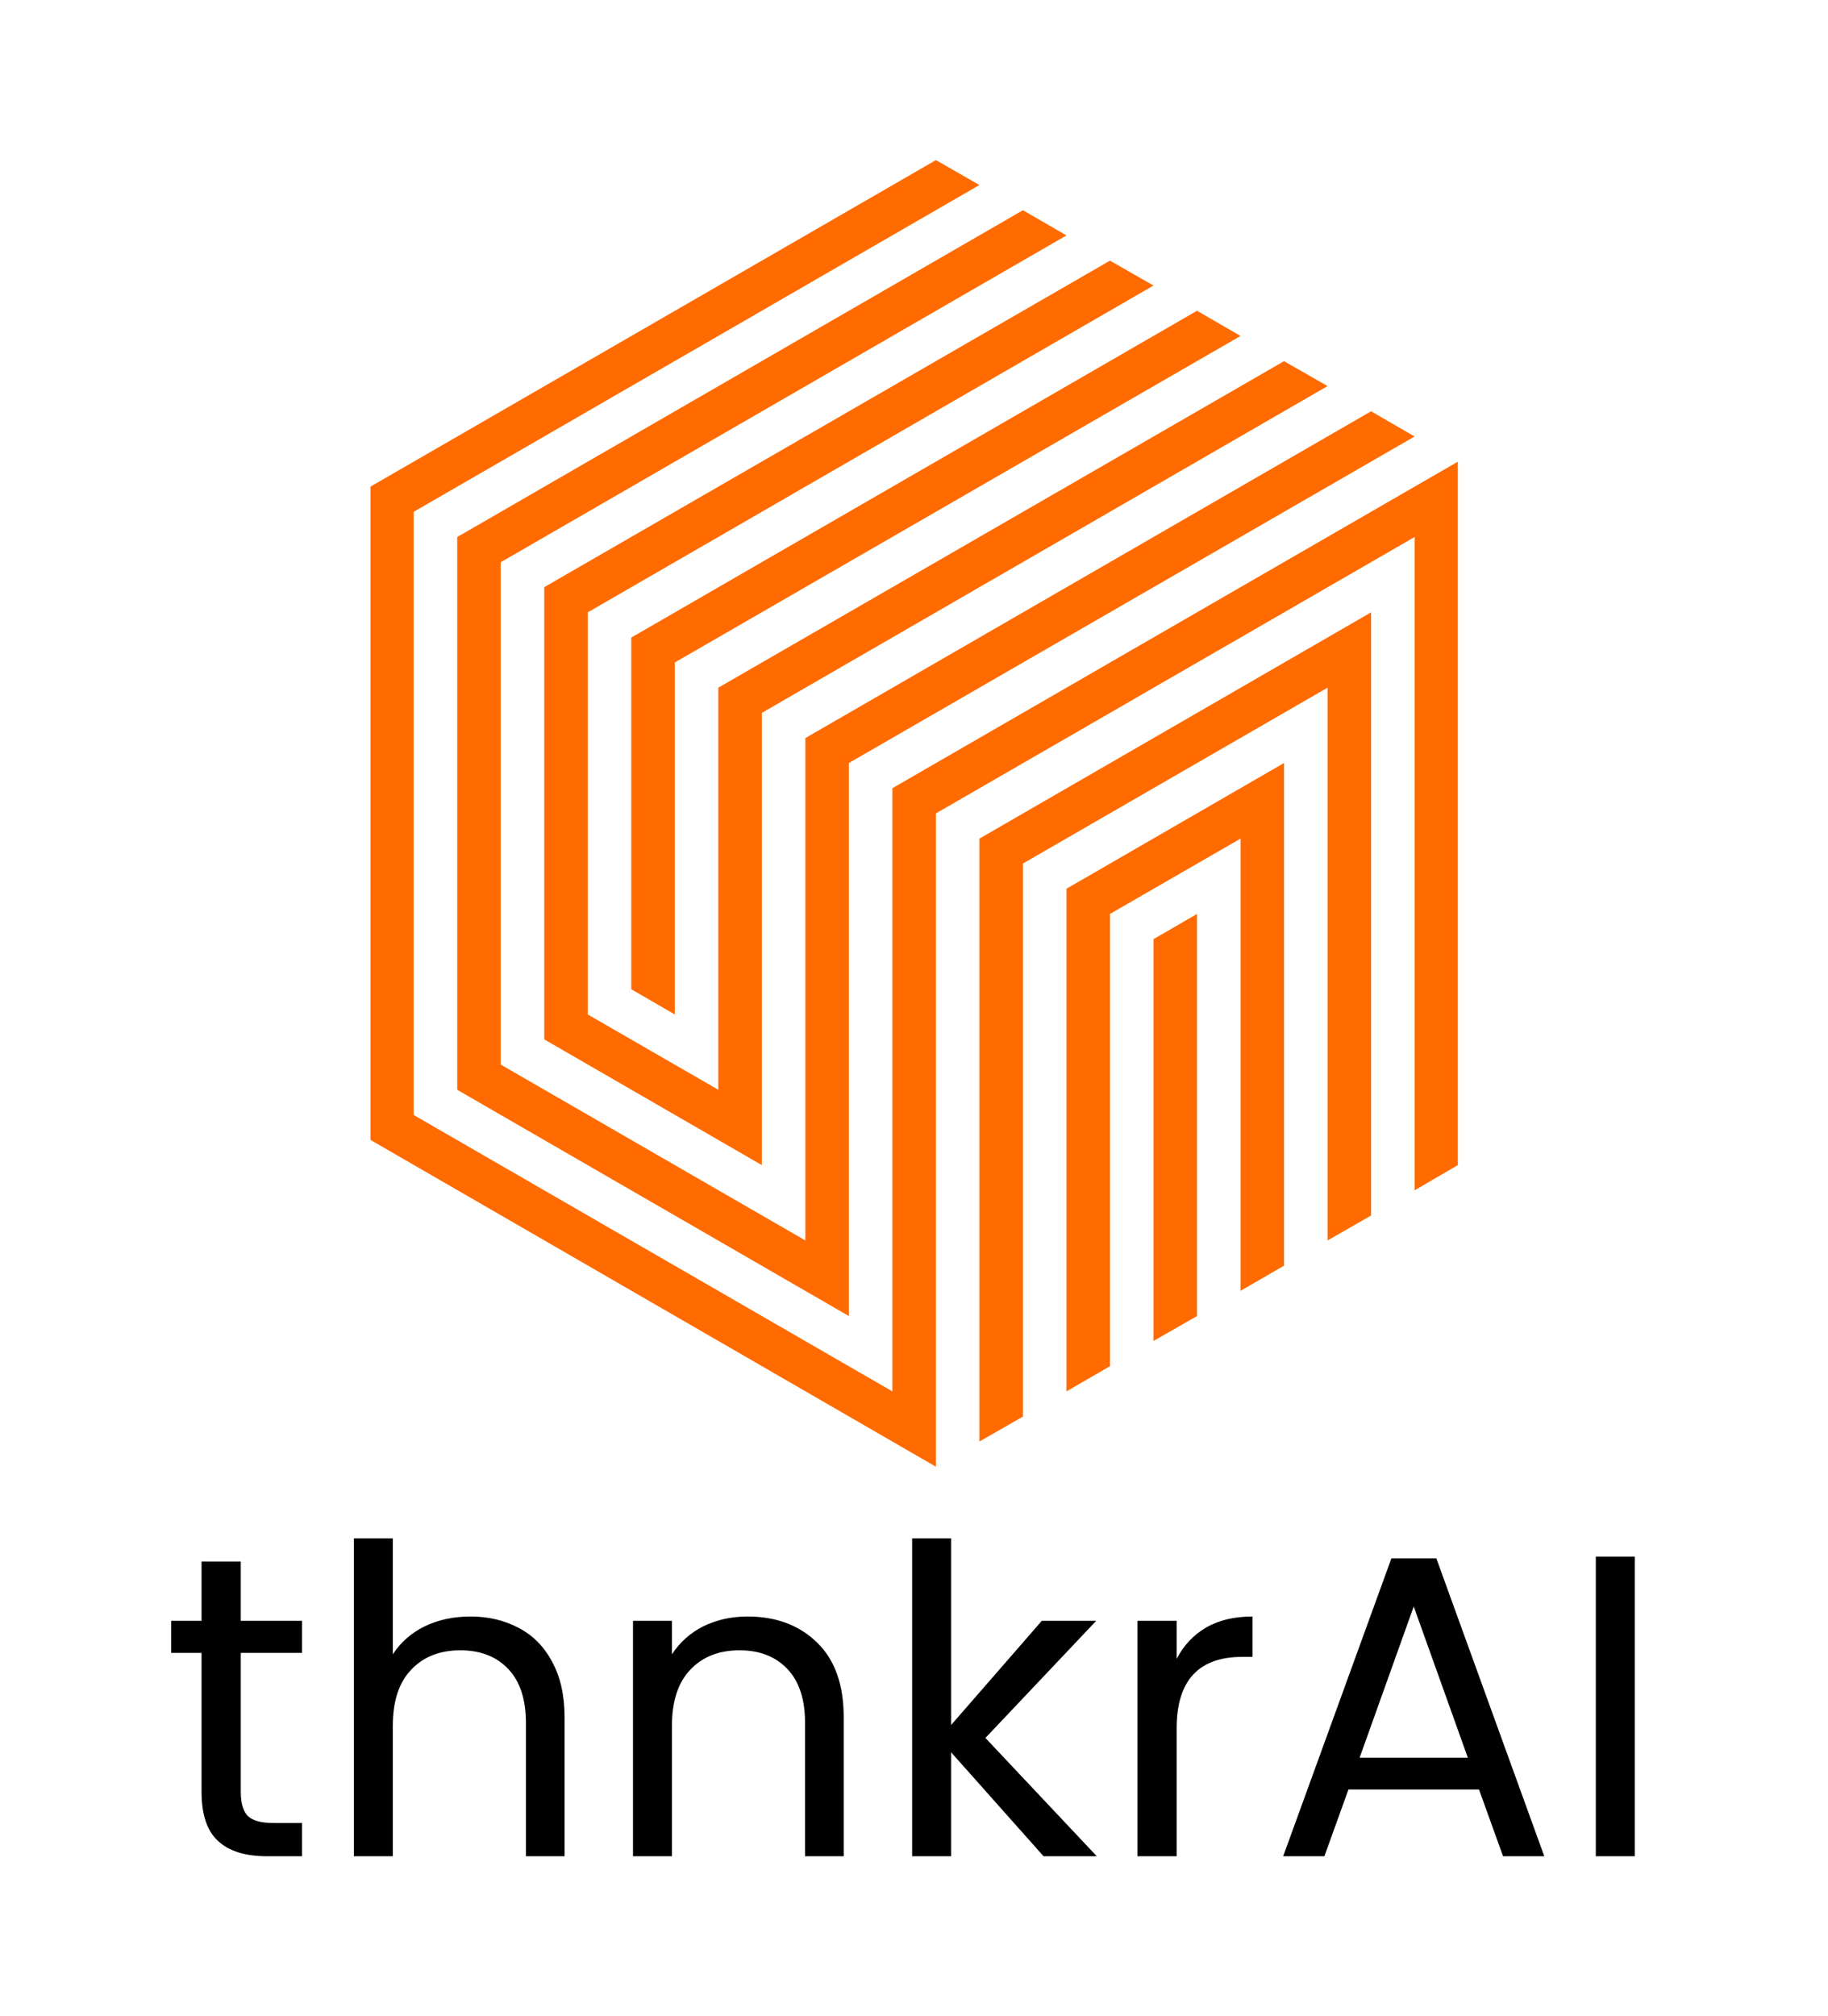 <svg xmlns="http://www.w3.org/2000/svg" version="1.1" xmlns:xlink="http://www.w3.org/1999/xlink" xmlns:svgjs="http://svgjs.dev/svgjs" viewBox="0 0 6.385 7.039"><g transform="matrix(1,0,0,1,0.559,5.371)"><g><path d=" M 0.282 0.4 L 0.282 0.885 Q 0.282 0.945 0.307 0.97 Q 0.333 0.994 0.396 0.994 L 0.496 0.994 L 0.496 1.11 L 0.373 1.11 Q 0.26 1.11 0.203 1.057 Q 0.145 1.005 0.145 0.885 L 0.145 0.4 L 0.039 0.4 L 0.039 0.288 L 0.145 0.288 L 0.145 0.081 L 0.282 0.081 L 0.282 0.288 L 0.496 0.288 L 0.496 0.4 L 0.282 0.4 M 1.253 0.313 Q 1.328 0.352 1.37 0.432 Q 1.413 0.511 1.413 0.625 L 1.413 1.11 L 1.278 1.11 L 1.278 0.645 Q 1.278 0.522 1.217 0.457 Q 1.155 0.391 1.049 0.391 Q 0.941 0.391 0.877 0.459 Q 0.813 0.526 0.813 0.655 L 0.813 1.11 L 0.677 1.11 L 0.677 -2.220446049250313e-16 L 0.813 -2.220446049250313e-16 L 0.813 0.405 Q 0.854 0.342 0.925 0.307 Q 0.996 0.273 1.085 0.273 Q 1.178 0.273 1.253 0.313 M 2.295 0.364 Q 2.388 0.454 2.388 0.625 L 2.388 1.11 L 2.253 1.11 L 2.253 0.645 Q 2.253 0.522 2.192 0.457 Q 2.13 0.391 2.024 0.391 Q 1.916 0.391 1.852 0.459 Q 1.788 0.526 1.788 0.655 L 1.788 1.11 L 1.652 1.11 L 1.652 0.288 L 1.788 0.288 L 1.788 0.405 Q 1.829 0.342 1.898 0.307 Q 1.968 0.273 2.052 0.273 Q 2.202 0.273 2.295 0.364 M 3.086 1.11 L 2.763 0.747 L 2.763 1.11 L 2.627 1.11 L 2.627 -2.220446049250313e-16 L 2.763 -2.220446049250313e-16 L 2.763 0.652 L 3.08 0.288 L 3.27 0.288 L 2.883 0.697 L 3.272 1.11 L 3.086 1.11 M 3.653 0.312 Q 3.72 0.273 3.816 0.273 L 3.816 0.414 L 3.78 0.414 Q 3.551 0.414 3.551 0.663 L 3.551 1.11 L 3.414 1.11 L 3.414 0.288 L 3.551 0.288 L 3.551 0.421 Q 3.587 0.351 3.653 0.312 M 4.607 0.877 L 4.151 0.877 L 4.067 1.11 L 3.923 1.11 L 4.301 0.07 L 4.458 0.07 L 4.835 1.11 L 4.691 1.11 L 4.607 0.877 M 4.568 0.766 L 4.379 0.238 L 4.19 0.766 L 4.568 0.766 M 5.151 0.064 L 5.151 1.11 L 5.015 1.11 L 5.015 0.064 L 5.151 0.064" fill="#000000" fill-rule="nonzero"></path></g><g></g><g clip-path="url(#SvgjsClipPath1001)"><g clip-path="url(#SvgjsClipPath10008f2efab7-9668-458b-97be-08bd026ba90b)"><path d=" M 2.71 -0.25 L 2.71 -2.531 L 4.382 -3.496 L 4.382 -1.215 L 4.533 -1.303 L 4.533 -3.759 L 2.558 -2.619 L 2.558 -0.513 L 0.886 -1.478 L 0.886 -3.584 L 2.862 -4.725 L 2.71 -4.812 L 0.735 -3.672 L 0.735 -1.391 L 2.71 -0.25 Z" fill="#ff6b00" transform="matrix(1,0,0,1,0,0)" fill-rule="nonzero"></path></g><g clip-path="url(#SvgjsClipPath10008f2efab7-9668-458b-97be-08bd026ba90b)"><path d=" M 3.47 -0.689 L 3.622 -0.776 L 3.622 -2.18 L 3.47 -2.092 L 3.47 -0.689 Z" fill="#ff6b00" transform="matrix(1,0,0,1,0,0)" fill-rule="nonzero"></path></g><g clip-path="url(#SvgjsClipPath10008f2efab7-9668-458b-97be-08bd026ba90b)"><path d=" M 3.166 -0.513 L 3.318 -0.601 L 3.318 -2.18 L 3.774 -2.443 L 3.774 -0.864 L 3.926 -0.952 L 3.926 -2.707 L 3.166 -2.268 L 3.166 -0.513 Z" fill="#ff6b00" transform="matrix(1,0,0,1,0,0)" fill-rule="nonzero"></path></g><g clip-path="url(#SvgjsClipPath10008f2efab7-9668-458b-97be-08bd026ba90b)"><path d=" M 1.646 -1.917 L 1.798 -1.829 L 1.798 -3.058 L 3.774 -4.198 L 3.622 -4.286 L 1.646 -3.145 L 1.646 -1.917 Z" fill="#ff6b00" transform="matrix(1,0,0,1,0,0)" fill-rule="nonzero"></path></g><g clip-path="url(#SvgjsClipPath10008f2efab7-9668-458b-97be-08bd026ba90b)"><path d=" M 2.862 -0.338 L 3.014 -0.425 L 3.014 -2.356 L 4.078 -2.97 L 4.078 -1.04 L 4.23 -1.127 L 4.23 -3.233 L 2.862 -2.443 L 2.862 -0.338 Z" fill="#ff6b00" transform="matrix(1,0,0,1,0,0)" fill-rule="nonzero"></path></g><g clip-path="url(#SvgjsClipPath10008f2efab7-9668-458b-97be-08bd026ba90b)"><path d=" M 1.342 -1.742 L 2.102 -1.303 L 2.102 -2.882 L 4.078 -4.023 L 3.926 -4.11 L 1.95 -2.97 L 1.95 -1.566 L 1.494 -1.829 L 1.494 -3.233 L 3.47 -4.374 L 3.318 -4.461 L 1.342 -3.321 L 1.342 -1.742 Z" fill="#ff6b00" transform="matrix(1,0,0,1,0,0)" fill-rule="nonzero"></path></g><g clip-path="url(#SvgjsClipPath10008f2efab7-9668-458b-97be-08bd026ba90b)"><path d=" M 1.038 -1.566 L 2.406 -0.776 L 2.406 -2.707 L 4.382 -3.847 L 4.23 -3.935 L 2.254 -2.794 L 2.254 -1.04 L 1.19 -1.654 L 1.19 -3.408 L 3.166 -4.549 L 3.014 -4.637 L 1.038 -3.496 L 1.038 -1.566 Z" fill="#ff6b00" transform="matrix(1,0,0,1,0,0)" fill-rule="nonzero"></path></g></g></g><defs><clipPath id="SvgjsClipPath1001"><path d=" M 0.735 -4.812 h 3.799 v 4.562 h -3.799 Z"></path></clipPath><clipPath id="SvgjsClipPath10008f2efab7-9668-458b-97be-08bd026ba90b"><path d=" M 0.735 -4.812 L 4.533 -4.812 L 4.533 -0.25 L 0.735 -0.25 Z"></path></clipPath></defs></svg>
